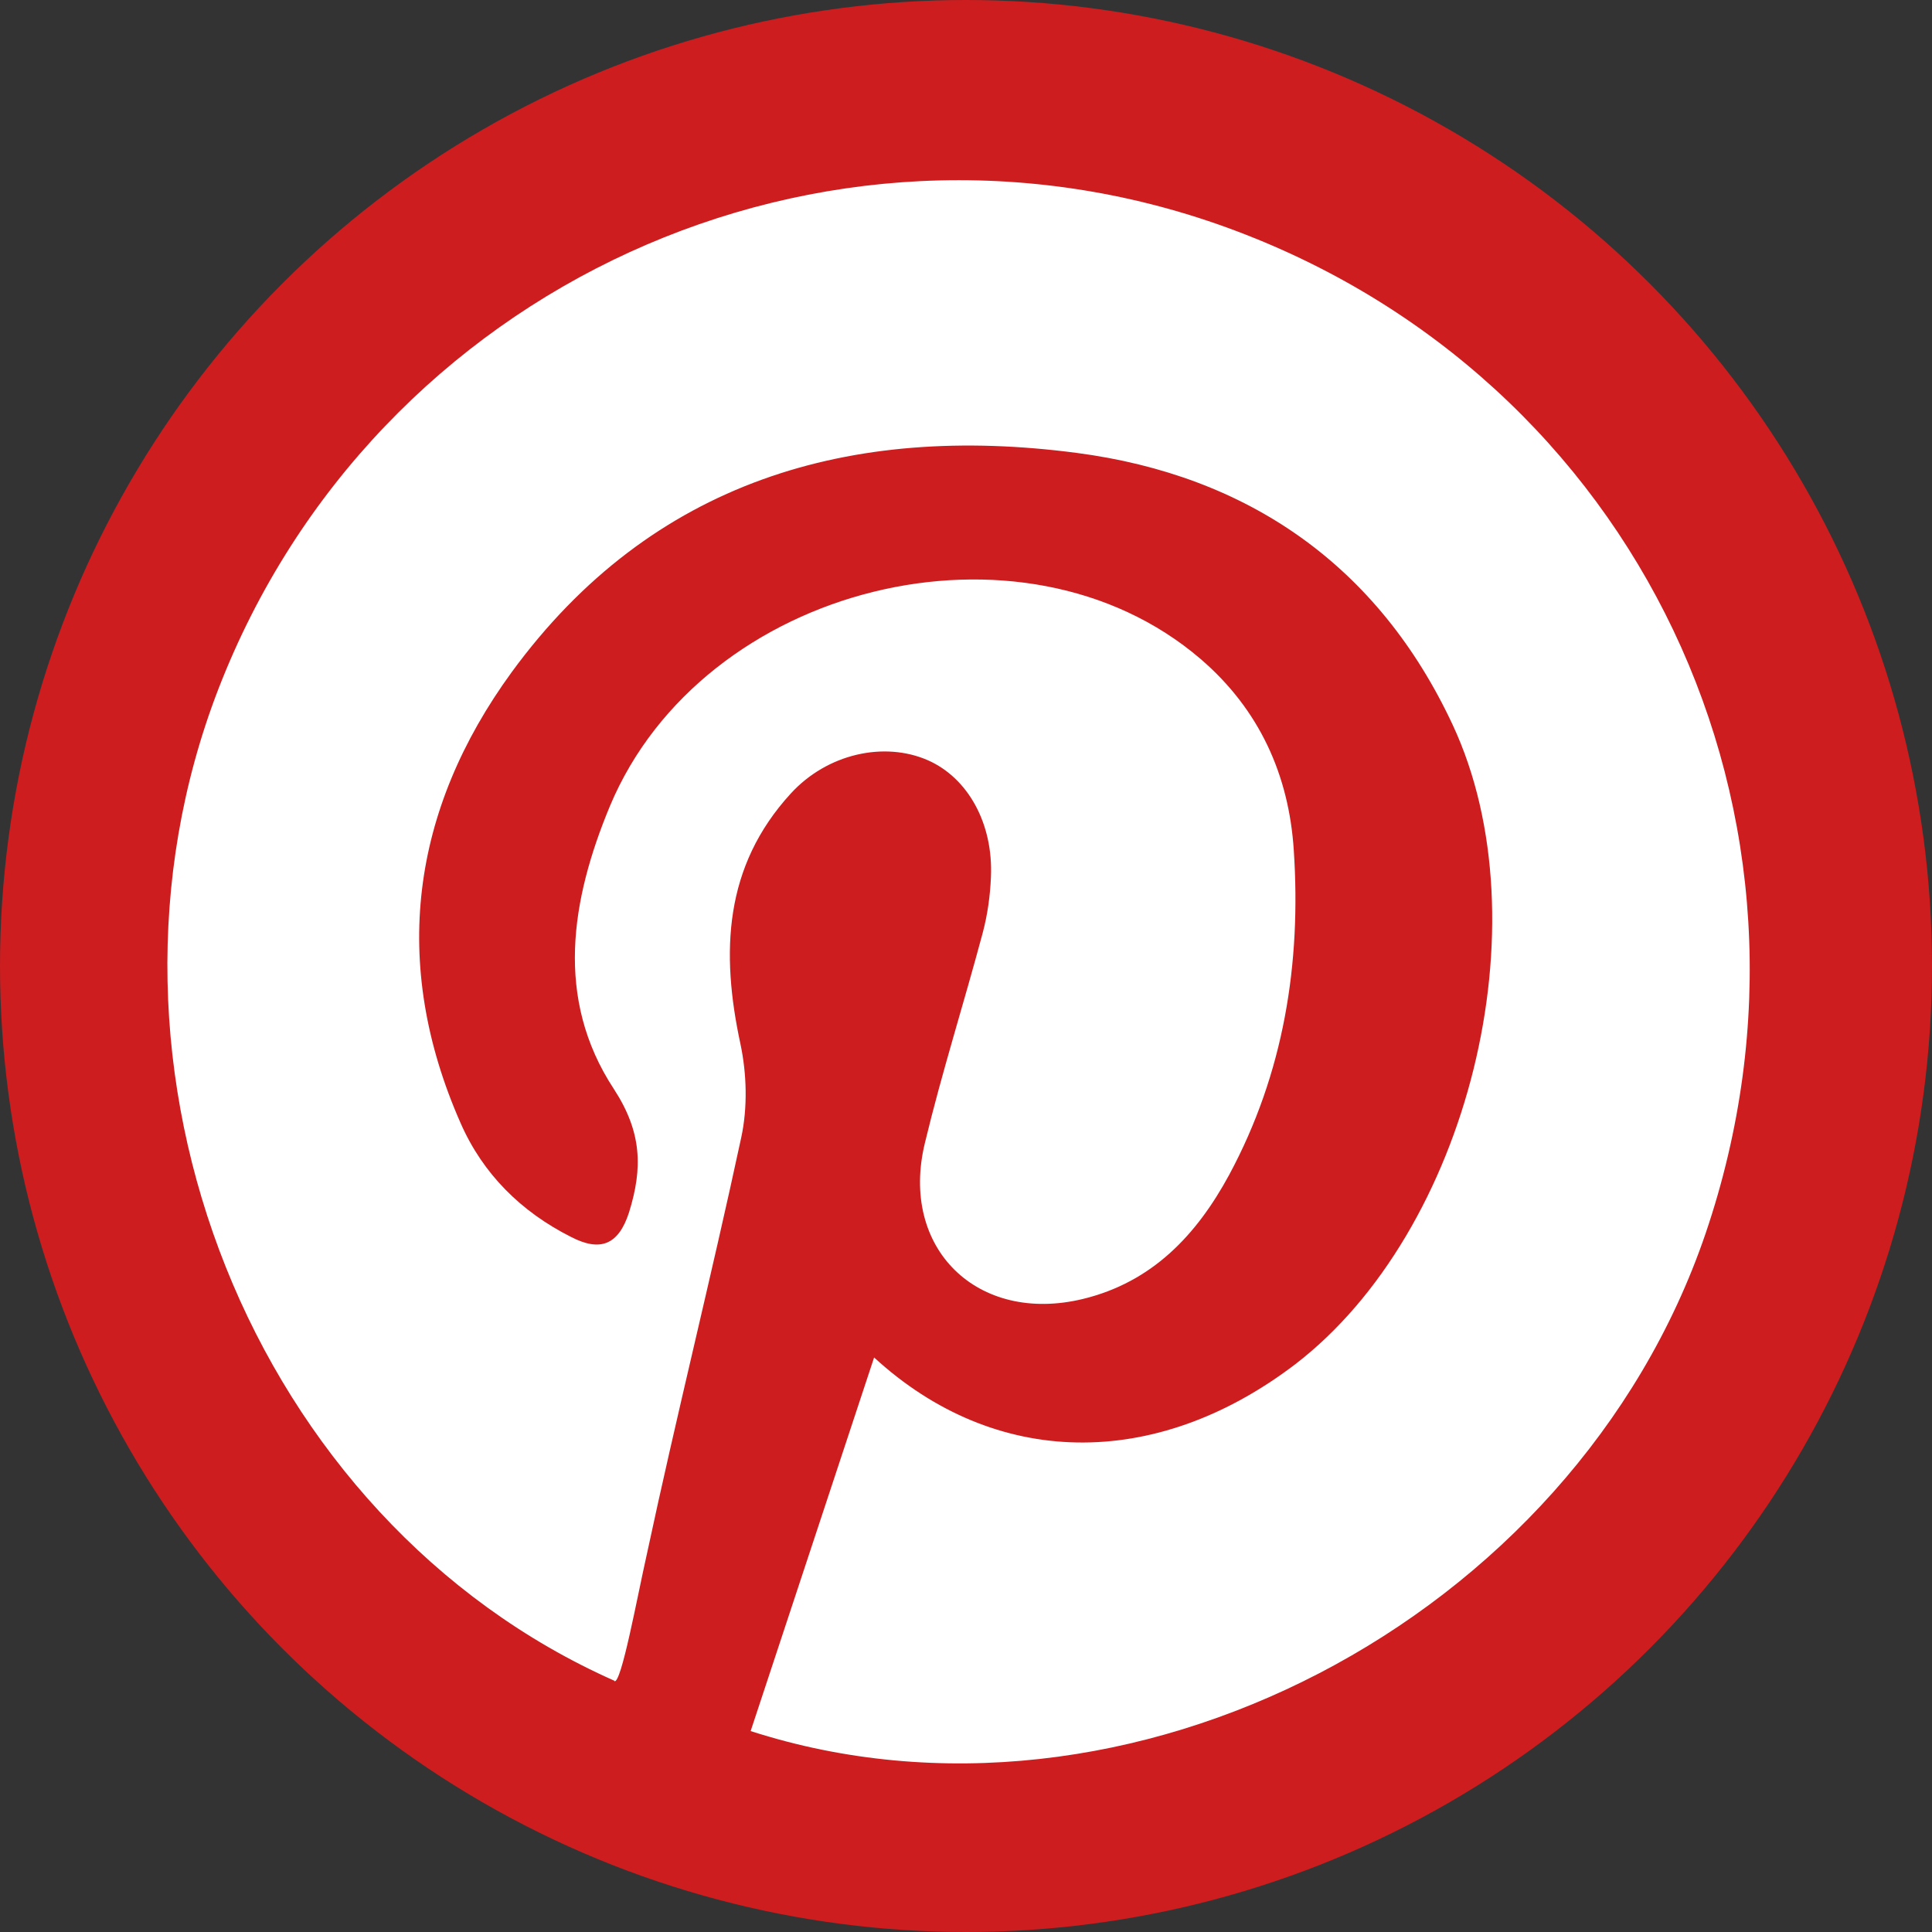 <svg xmlns="http://www.w3.org/2000/svg" width="32" height="32" viewBox="0 0 32 32"><rect x="0" y="0" width="32" height="32" fill="#333333" stroke="none"/><circle fill="#CD1D1F" cx="16" cy="16" r="16"/><path fill="#fff" d="M10.18 27.84c-5.996-2.657-8.992-10.147-6.562-16.43C6.2 4.738 13.632 1.338 20.325 3.77c6.8 2.473 10.27 9.764 7.925 16.66-2.192 6.43-9.6 10.247-15.817 8.242.686-2.074 1.372-4.148 2.045-6.188 1.993 1.83 4.645 1.886 6.973.114 2.87-2.202 4.142-7.308 2.61-10.592-1.234-2.644-3.395-4.132-6.225-4.504-3.738-.492-7.04.457-9.36 3.63-1.666 2.286-2.015 4.822-.847 7.47.37.844 1.004 1.47 1.83 1.886.48.248.785.136.96-.408.227-.73.216-1.327-.253-2.045-.982-1.497-.708-3.134-.063-4.686 1.54-3.674 6.826-4.97 9.783-2.434.976.838 1.463 1.927 1.543 3.166.125 1.878-.165 3.696-1.07 5.378-.54.997-1.274 1.777-2.423 2.056-1.748.422-3.04-.84-2.617-2.583.28-1.165.646-2.314.957-3.478.08-.3.124-.614.137-.926.04-.89-.382-1.645-1.047-1.937-.72-.314-1.662-.11-2.268.552-1.105 1.206-1.162 2.628-.834 4.148.105.495.12 1.052.014 1.546-.496 2.31-1.072 4.602-1.566 6.914-.16.71-.422 2.148-.537 2.095l.006-.006z"/></svg>